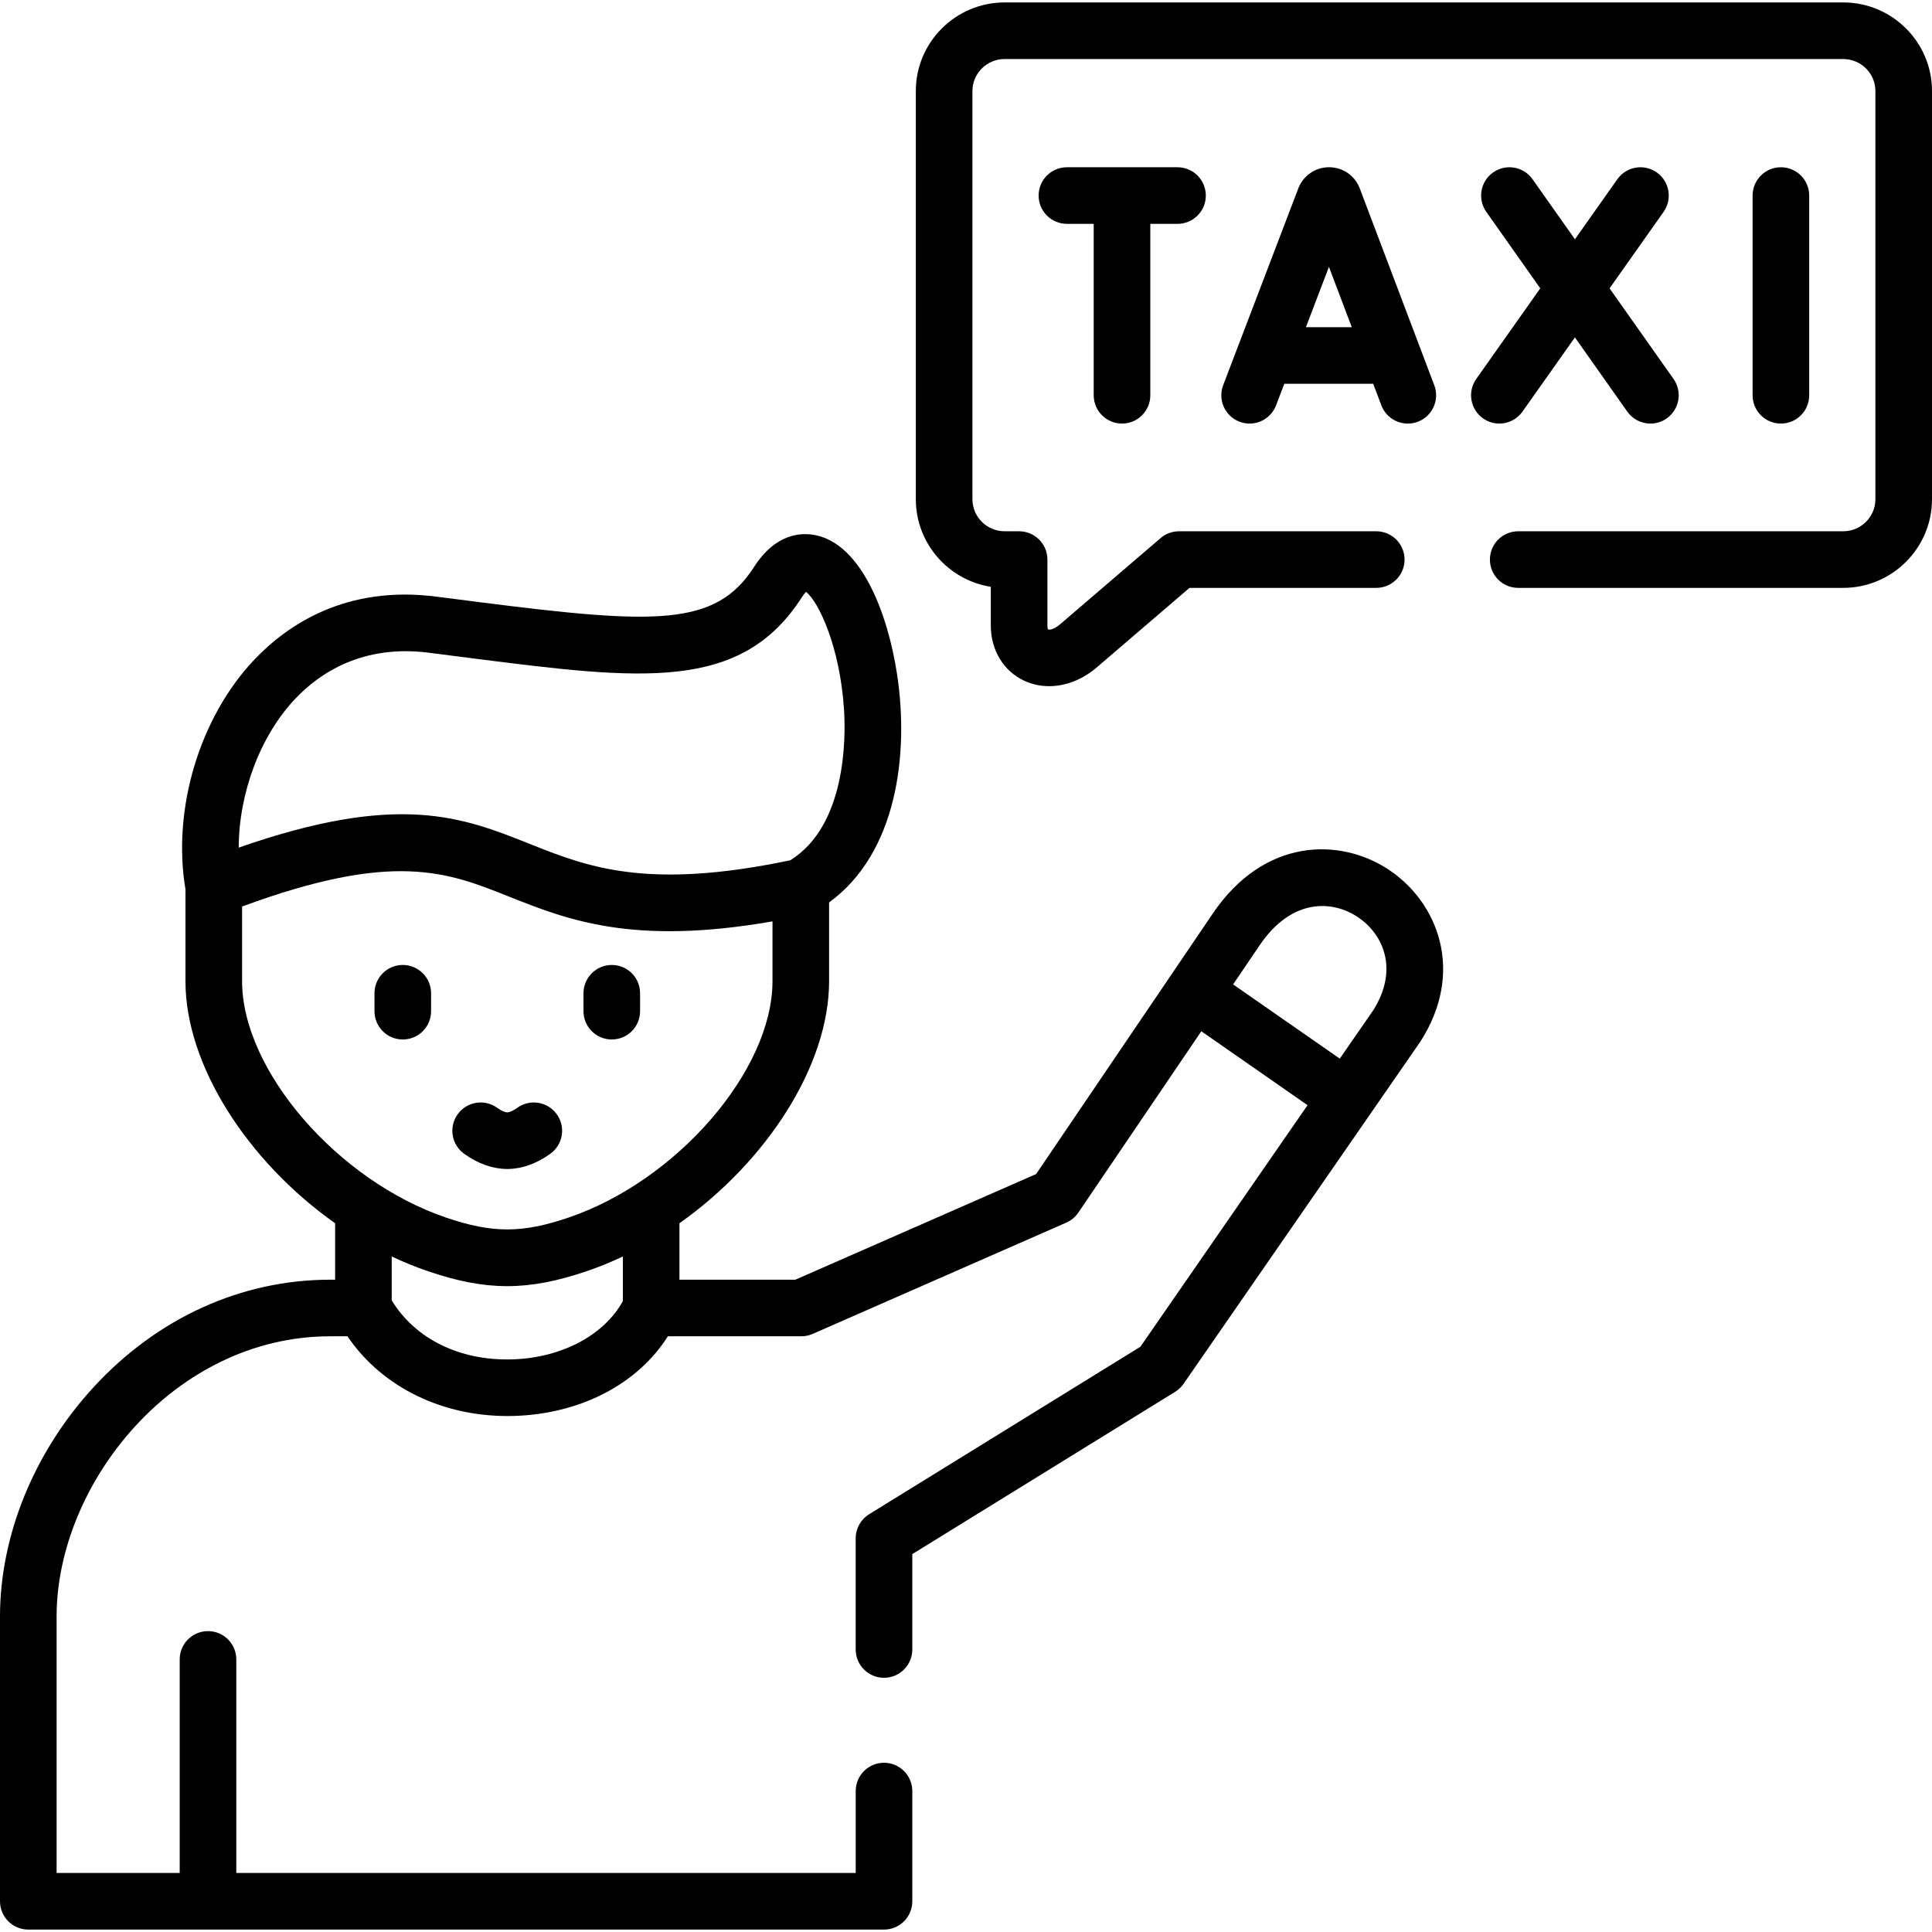 <svg xmlns="http://www.w3.org/2000/svg" id="Capa_1" height="512" viewBox="0 0 512 512" width="512"><g><path d="m488.456.643h-222.209c-12.982 0-23.544 10.53-23.544 23.474v108.173c0 11.713 8.626 21.452 19.871 23.218v10.314c0 6.487 3.416 12.086 8.915 14.611 2.064.948 4.282 1.411 6.54 1.411 4.34 0 8.824-1.714 12.631-4.985l24.567-21.066h49.496c4.143 0 7.5-3.357 7.5-7.5s-3.357-7.5-7.5-7.5h-52.271c-1.791 0-3.522.641-4.882 1.807l-26.68 22.878c-1.641 1.409-2.896 1.466-3.127 1.338-.049-.057-.189-.362-.189-.993v-17.529c0-4.143-3.357-7.5-7.5-7.5h-3.827c-4.711 0-8.544-3.814-8.544-8.503v-108.175c0-4.673 3.833-8.474 8.544-8.474h222.209c4.711 0 8.544 3.801 8.544 8.474v108.174c0 4.688-3.833 8.503-8.544 8.503h-86.117c-4.143 0-7.5 3.357-7.5 7.5s3.357 7.5 7.5 7.5h86.117c12.982 0 23.544-10.543 23.544-23.503v-108.174c0-12.943-10.562-23.473-23.544-23.473z"></path><path d="m380.1 102.097-19.757-52.192c-.019-.047-.036-.094-.056-.141-1.312-3.267-4.438-5.404-7.965-5.445-.035-.001-.07-.001-.105-.001-3.497 0-6.638 2.064-8.02 5.283-.04.094-.078.188-.115.284l-19.928 52.192c-1.478 3.869.462 8.204 4.332 9.682 3.869 1.476 8.204-.462 9.682-4.332l2.186-5.726c.035 0 .069.005.105.005h23.272c.06 0 .118-.008.177-.009l2.161 5.71c1.136 3 3.988 4.847 7.016 4.847.883 0 1.78-.157 2.654-.487 3.875-1.467 5.826-5.796 4.361-9.67zm-34.02-15.391 6.104-15.986 6.051 15.986z"></path><path d="m479.458 104.752v-52.928c0-4.143-3.357-7.5-7.5-7.5s-7.5 3.357-7.5 7.5v52.928c0 4.143 3.357 7.5 7.5 7.5s7.5-3.357 7.5-7.5z"></path><path d="m403.476 109.079 13.892-19.666 13.88 19.664c1.461 2.07 3.778 3.176 6.134 3.176 1.494 0 3.004-.446 4.318-1.374 3.384-2.389 4.19-7.068 1.802-10.452l-16.95-24.013 14.314-20.262c2.39-3.383 1.585-8.062-1.799-10.453s-8.062-1.583-10.453 1.799l-11.241 15.912-11.231-15.91c-2.388-3.383-7.065-4.192-10.452-1.802-3.384 2.389-4.19 7.068-1.802 10.452l14.301 20.26-16.965 24.015c-2.39 3.383-1.585 8.062 1.799 10.453 1.314.929 2.825 1.375 4.32 1.375 2.353 0 4.671-1.106 6.133-3.174z"></path><path d="m297.344 112.252c4.143 0 7.5-3.357 7.5-7.5v-45.428h7.212c4.143 0 7.5-3.357 7.5-7.5s-3.357-7.5-7.5-7.5h-29.311c-4.143 0-7.5 3.357-7.5 7.5s3.357 7.5 7.5 7.5h7.099v45.428c0 4.143 3.357 7.5 7.5 7.5z"></path><path d="m106.741 255.724c-4.142 0-7.5 3.357-7.5 7.5v4.75c0 4.143 3.358 7.5 7.5 7.5s7.5-3.357 7.5-7.5v-4.75c0-4.143-3.358-7.5-7.5-7.5z"></path><path d="m162.13 255.724c-4.142 0-7.5 3.357-7.5 7.5v4.75c0 4.143 3.358 7.5 7.5 7.5s7.5-3.357 7.5-7.5v-4.75c0-4.143-3.358-7.5-7.5-7.5z"></path><path d="m137.087 293.578c-.738.531-1.786 1.163-2.651 1.217-.699-.044-1.646-.473-2.68-1.217-3.364-2.418-8.05-1.651-10.468 1.712-2.418 3.362-1.652 8.049 1.711 10.468 3.661 2.632 7.478 3.991 11.343 4.039.031.001.062.001.094.001s.062 0 .094-.001c3.846-.048 7.653-1.407 11.314-4.039 3.363-2.419 4.129-7.105 1.711-10.468s-7.103-4.129-10.468-1.712z"></path><path d="m367.966 230.433c-12.864-8.482-32.923-8.459-46.556 11.646l-46.833 69.062-63.79 27.988h-30.726v-14.957c23.039-16.283 39.657-41.728 39.657-64.143v-20.877c17.952-13.042 21.221-39.242 18.029-60.355-2.444-16.164-9.38-34.36-21.519-36.952-3.614-.769-10.546-.708-16.388 8.392-10.166 15.842-26.014 15.272-72.401 9.39-3.791-.479-7.751-.987-11.899-1.525-23.804-3.038-39.32 7.421-48.146 16.723-14.536 15.32-21.812 39.678-18.242 60.845v24.361c0 22.416 16.619 47.861 39.657 64.144v14.957h-1.287c-23.587 0-45.89 10.148-62.8 28.575-15.711 17.118-24.722 39.239-24.722 60.689v75.461c0 4.143 3.358 7.5 7.5 7.5h226.772c4.142 0 7.5-3.357 7.5-7.5v-29.206c0-4.143-3.358-7.5-7.5-7.5s-7.5 3.357-7.5 7.5v21.706h-164.15v-56.595c0-4.143-3.358-7.5-7.5-7.5s-7.5 3.357-7.5 7.5v56.595h-32.622v-67.961c0-35.058 31.015-74.267 72.522-74.267h4.563c9.217 13.624 25.629 21.605 44.002 21.114 17.699-.486 32.913-8.453 40.909-21.114h35.364c1.038 0 2.063-.215 3.013-.632l67.21-29.489c1.294-.567 2.4-1.489 3.193-2.659l32.589-48.058 28.153 19.591-44.303 64.022-71.885 44.385c-2.212 1.366-3.56 3.781-3.56 6.382v29.461c0 4.143 3.358 7.5 7.5 7.5s7.5-3.357 7.5-7.5v-25.277l69.659-43.011c.88-.544 1.639-1.264 2.227-2.114l62.646-90.531c.051-.072.1-.146.146-.22 11.823-18.434 4.681-36.866-8.482-45.546zm-289.69-45.286c6.438-6.785 17.802-14.41 35.352-12.17 4.147.538 8.124 1.048 11.928 1.529 44.134 5.599 70.772 8.976 86.908-16.168.467-.728.853-1.194 1.132-1.486 3.252 2.487 9.076 14.469 10.099 31.574.42 7.037.587 30.339-14.255 39.554-38.084 7.998-53.85 1.728-69.089-4.347-17.8-7.096-34.686-13.817-77.087.994.031-14.342 5.643-29.605 15.012-39.48zm86.786 159.662c-4.986 9.069-16.315 15.082-29.387 15.44-13.882.394-25.646-5.439-31.866-15.638v-11.63c3.135 1.487 6.336 2.795 9.584 3.898 7.761 2.644 14.395 3.965 21.032 3.965 6.635 0 13.274-1.321 21.047-3.963 3.25-1.104 6.453-2.413 9.59-3.9zm-14.416-22.13c-12.283 4.176-20.16 4.177-32.421-.001-28.805-9.785-54.072-39.061-54.072-62.648v-19.79c40.177-14.817 54.34-9.172 70.644-2.673 15.462 6.164 32.835 13.091 69.922 6.604v15.857c0 23.59-25.267 52.865-54.073 62.651zm213.245-54.9-8.835 12.768-28.269-19.672 7.038-10.378c8.512-12.551 19.263-11.909 25.884-7.542 7.008 4.622 11.004 14.082 4.182 24.824z"></path></g></svg>